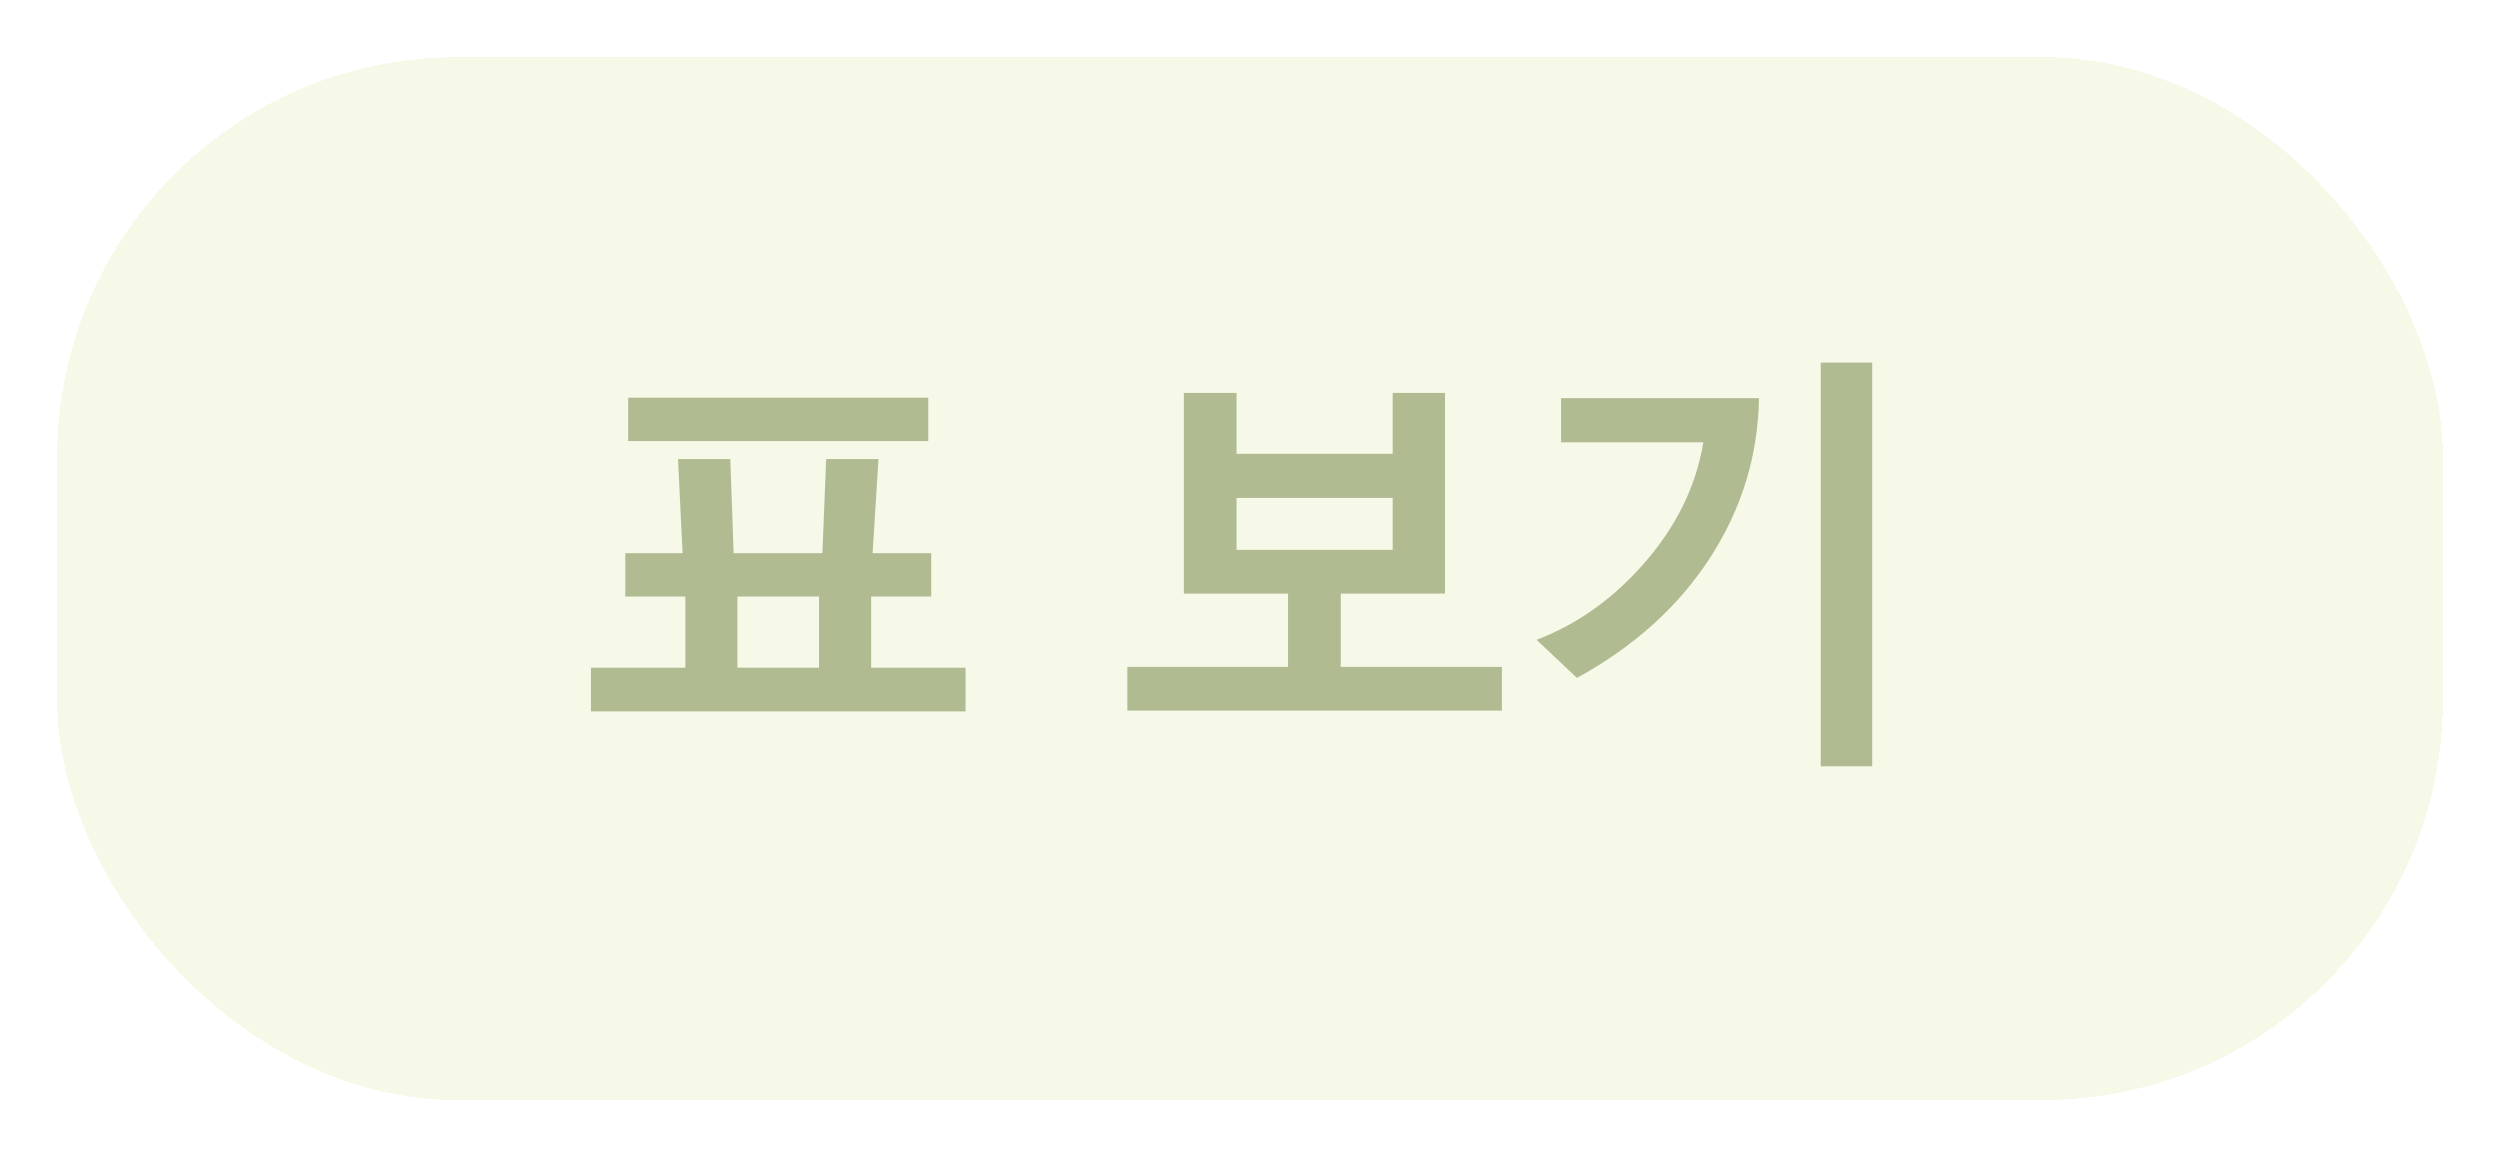<svg width="175" height="81" viewBox="0 0 175 81" fill="none" xmlns="http://www.w3.org/2000/svg">
<g filter="url(#filter0_dii_2039_11059)">
<rect x="4" width="167" height="73" rx="28" fill="#D8E58F" fill-opacity="0.2" shape-rendering="crispEdges"/>
<path d="M43.974 26.873V23.841H64.98V26.873H43.974ZM41.366 45.799V42.737H47.973V37.757H43.769V34.725H47.782L47.46 28.133H51.122L51.356 34.725H57.567L57.831 28.133H61.493L61.083 34.725H65.185V37.757H60.98V42.737H67.587V45.799H41.366ZM51.62 42.737H57.333V37.757H51.62V42.737ZM78.913 45.74V42.679H90.163V37.552H82.868V23.504H86.56V27.767H97.487V23.504H101.149V37.552H93.855V42.679H105.134V45.74H78.913ZM97.487 30.857H86.56V34.49H97.487V30.857ZM127.452 49.637V21.38H131.056V49.637H127.452ZM123.131 23.87C123.062 27.903 121.92 31.629 119.703 35.047C117.496 38.455 114.391 41.258 110.387 43.455L107.56 40.789C110.45 39.685 112.994 37.859 115.191 35.31C117.389 32.762 118.736 29.979 119.234 26.961H109.273V23.87H123.131Z" fill="#4A5F12" fill-opacity="0.4"/>
</g>
<defs>
<filter id="filter0_dii_2039_11059" x="0" y="-4" width="175" height="85" filterUnits="userSpaceOnUse" color-interpolation-filters="sRGB">
<feFlood flood-opacity="0" result="BackgroundImageFix"/>
<feColorMatrix in="SourceAlpha" type="matrix" values="0 0 0 0 0 0 0 0 0 0 0 0 0 0 0 0 0 0 127 0" result="hardAlpha"/>
<feOffset dy="4"/>
<feGaussianBlur stdDeviation="2"/>
<feComposite in2="hardAlpha" operator="out"/>
<feColorMatrix type="matrix" values="0 0 0 0 1 0 0 0 0 1 0 0 0 0 1 0 0 0 0.4 0"/>
<feBlend mode="normal" in2="BackgroundImageFix" result="effect1_dropShadow_2039_11059"/>
<feBlend mode="normal" in="SourceGraphic" in2="effect1_dropShadow_2039_11059" result="shape"/>
<feColorMatrix in="SourceAlpha" type="matrix" values="0 0 0 0 0 0 0 0 0 0 0 0 0 0 0 0 0 0 127 0" result="hardAlpha"/>
<feOffset dy="-4"/>
<feGaussianBlur stdDeviation="2"/>
<feComposite in2="hardAlpha" operator="arithmetic" k2="-1" k3="1"/>
<feColorMatrix type="matrix" values="0 0 0 0 1 0 0 0 0 1 0 0 0 0 1 0 0 0 0.2 0"/>
<feBlend mode="normal" in2="shape" result="effect2_innerShadow_2039_11059"/>
<feColorMatrix in="SourceAlpha" type="matrix" values="0 0 0 0 0 0 0 0 0 0 0 0 0 0 0 0 0 0 127 0" result="hardAlpha"/>
<feOffset dy="4"/>
<feGaussianBlur stdDeviation="2"/>
<feComposite in2="hardAlpha" operator="arithmetic" k2="-1" k3="1"/>
<feColorMatrix type="matrix" values="0 0 0 0 0.282 0 0 0 0 0.373 0 0 0 0 0.047 0 0 0 0.1 0"/>
<feBlend mode="normal" in2="effect2_innerShadow_2039_11059" result="effect3_innerShadow_2039_11059"/>
</filter>
</defs>
</svg>
